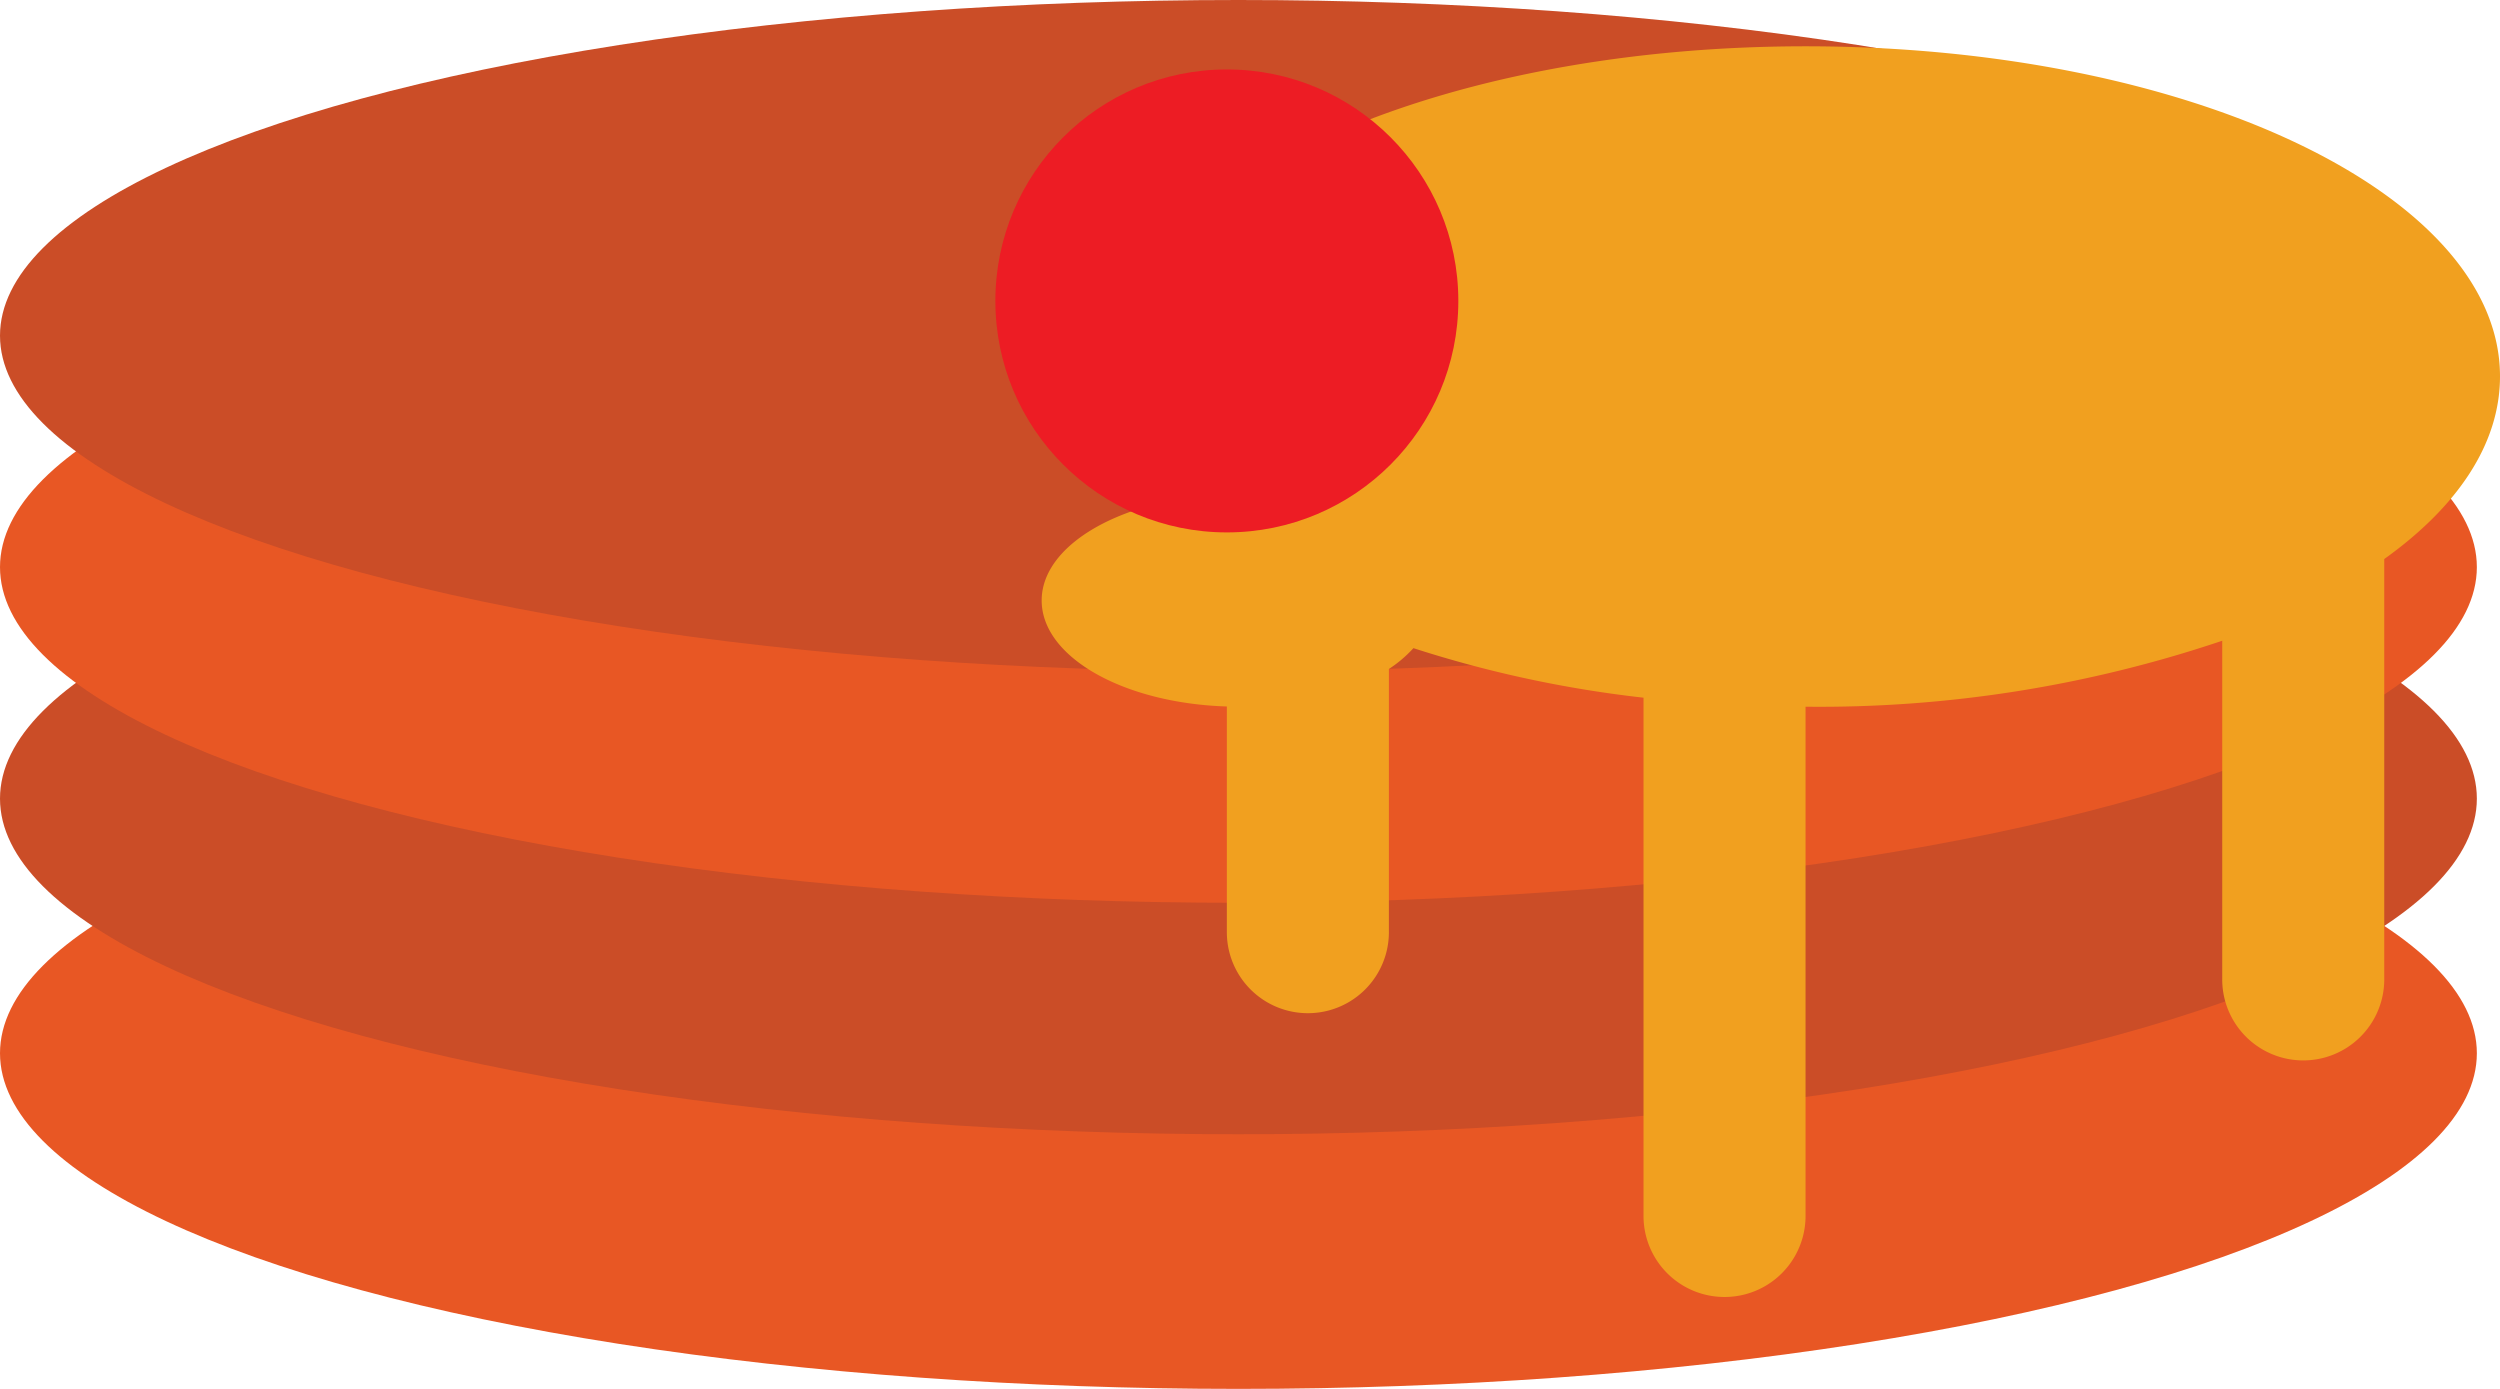 <svg xmlns="http://www.w3.org/2000/svg" viewBox="0 0 108 60"><defs><style>.cls-1{fill:#e85724;}.cls-2{fill:#cb4d27;}.cls-3{fill:#f1a01f;fill-rule:evenodd;}.cls-4{fill:#ed1c24;}</style></defs><g id="Layer_2" data-name="Layer 2"><g id="Layer_11" data-name="Layer 11"><g id="pancake"><ellipse class="cls-1" cx="53.5" cy="45.5" rx="53.5" ry="14.5"/><ellipse class="cls-2" cx="53.5" cy="34.5" rx="53.5" ry="14.5"/><ellipse class="cls-1" cx="53.5" cy="24.5" rx="53.5" ry="14.5"/><ellipse class="cls-2" cx="53.5" cy="14.5" rx="53.5" ry="14.5"/><path class="cls-3" d="M108,16.26c0,2.92-1.84,5.63-5,7.89V42.31a3.5,3.5,0,0,1-7,0V27.68a54.46,54.46,0,0,1-18,2.85v22a3.5,3.5,0,0,1-7,0V30.14A50.64,50.64,0,0,1,61.06,28,5.44,5.44,0,0,1,60,28.9V40.27a3.5,3.5,0,1,1-7,0V30.52c-4.46-.14-8-2.13-8-4.58,0-1.91,2.17-3.55,5.26-4.24A8.25,8.25,0,0,1,48,16.26C48,8.39,61.43,2,78,2S108,8.39,108,16.26Z"/><circle class="cls-4" cx="53" cy="13" r="10"/></g></g></g></svg>